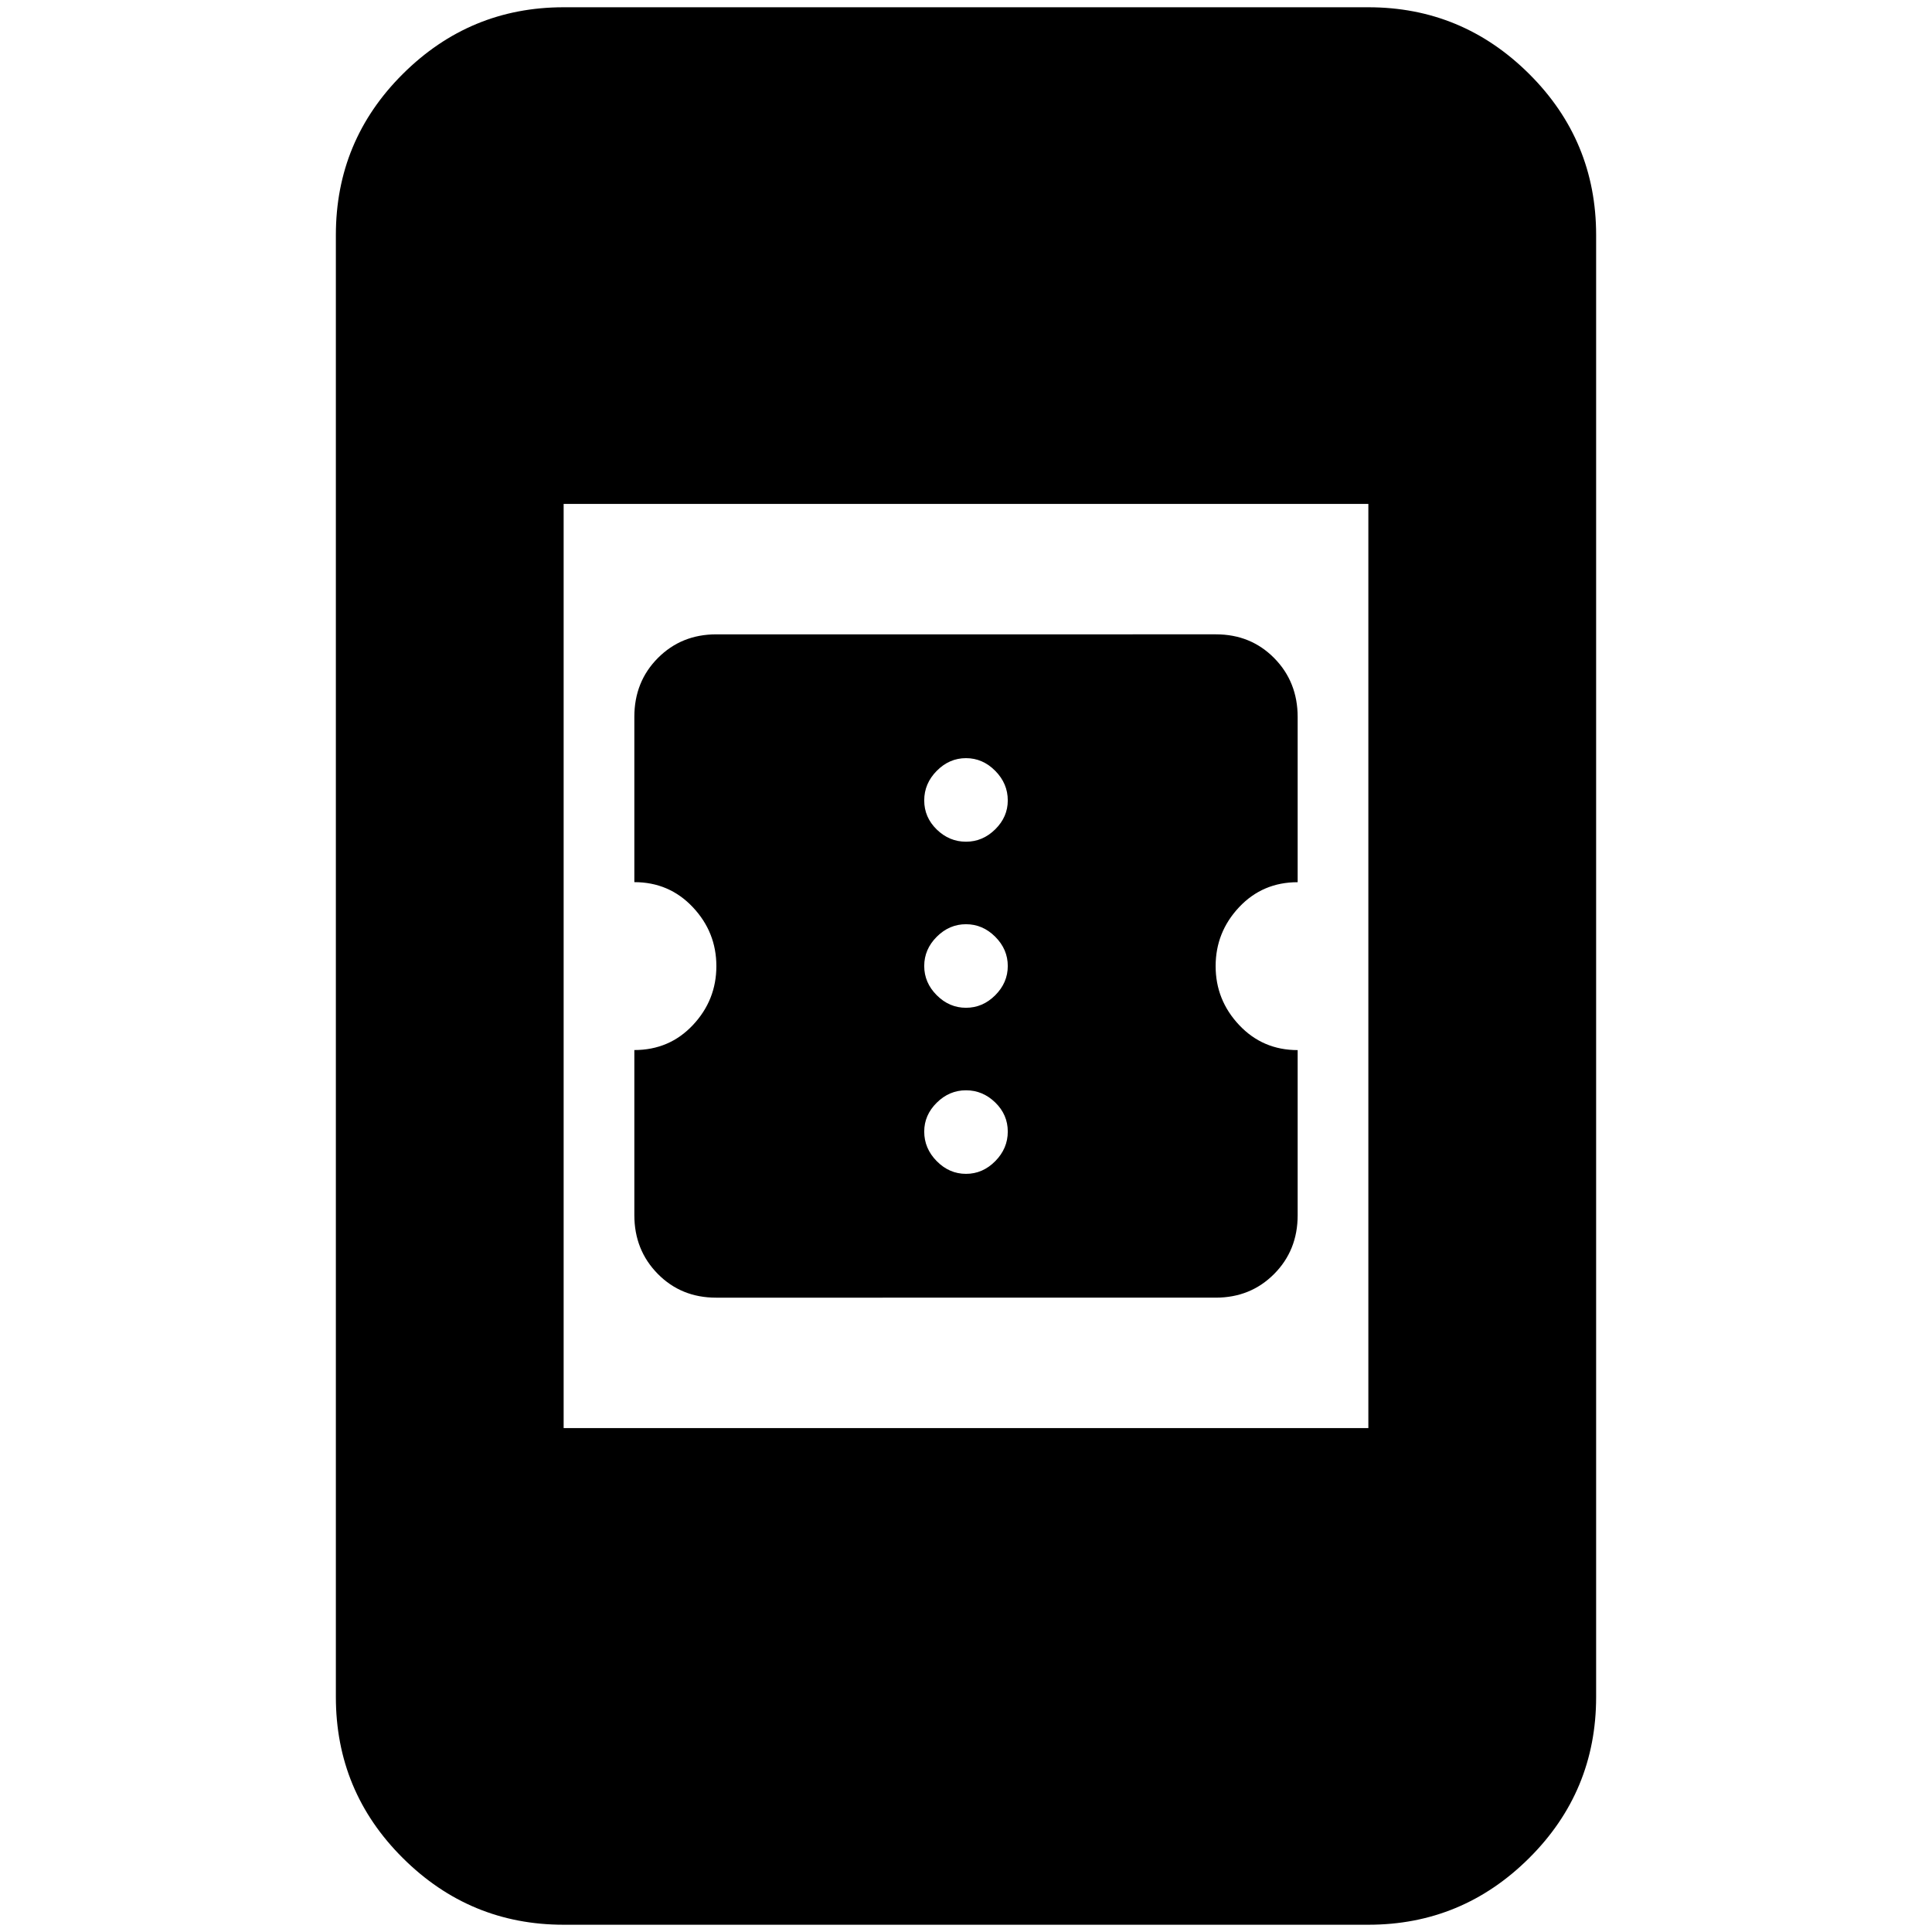 <svg xmlns="http://www.w3.org/2000/svg" height="24" viewBox="0 -960 960 960" width="24"><path d="M355.8-315.2q-17.3 0-28.95-11.81-11.65-11.81-11.65-29.24v-81.99q17.42 0 29.09-12.41 11.67-12.42 11.67-29.29 0-16.89-11.72-29.31-11.72-12.42-29.04-12.42v-82.13q0-17.48 11.7-29.24 11.71-11.76 29.01-11.76H604.2q17.3 0 28.95 11.81 11.65 11.81 11.65 29.28v82.07q-17.42 0-29.09 12.41-11.67 12.42-11.67 29.29 0 16.89 11.72 29.31 11.72 12.42 29.04 12.42v82.05q0 17.44-11.7 29.2-11.71 11.76-29.01 11.76H355.8ZM480-376.72q8.3 0 14.53-6.3 6.23-6.3 6.23-14.7 0-8.4-6.23-14.46-6.23-6.06-14.53-6.06-8.3 0-14.53 6.16-6.23 6.15-6.23 14.36 0 8.4 6.23 14.7 6.23 6.3 14.53 6.3Zm0-82.52q8.3 0 14.53-6.23 6.23-6.23 6.23-14.53 0-8.3-6.23-14.53-6.23-6.23-14.53-6.23-8.3 0-14.53 6.23-6.23 6.23-6.23 14.53 0 8.3 6.23 14.53 6.23 6.23 14.53 6.23Zm0-82.52q8.3 0 14.53-6.16 6.23-6.15 6.23-14.36 0-8.4-6.23-14.7-6.23-6.3-14.53-6.3-8.3 0-14.53 6.3-6.23 6.3-6.23 14.7 0 8.4 6.23 14.46 6.23 6.06 14.53 6.06ZM280.07-3.61q-46.6 0-79.89-33.12t-33.29-80.05v-726.44q0-46.93 33.29-80.05t79.89-33.12h399.86q46.6 0 79.89 33.12t33.29 80.05v726.44q0 46.93-33.29 80.05T679.93-3.61H280.07Zm0-246.78h399.86v-459.22H280.07v459.22Z"/></svg>